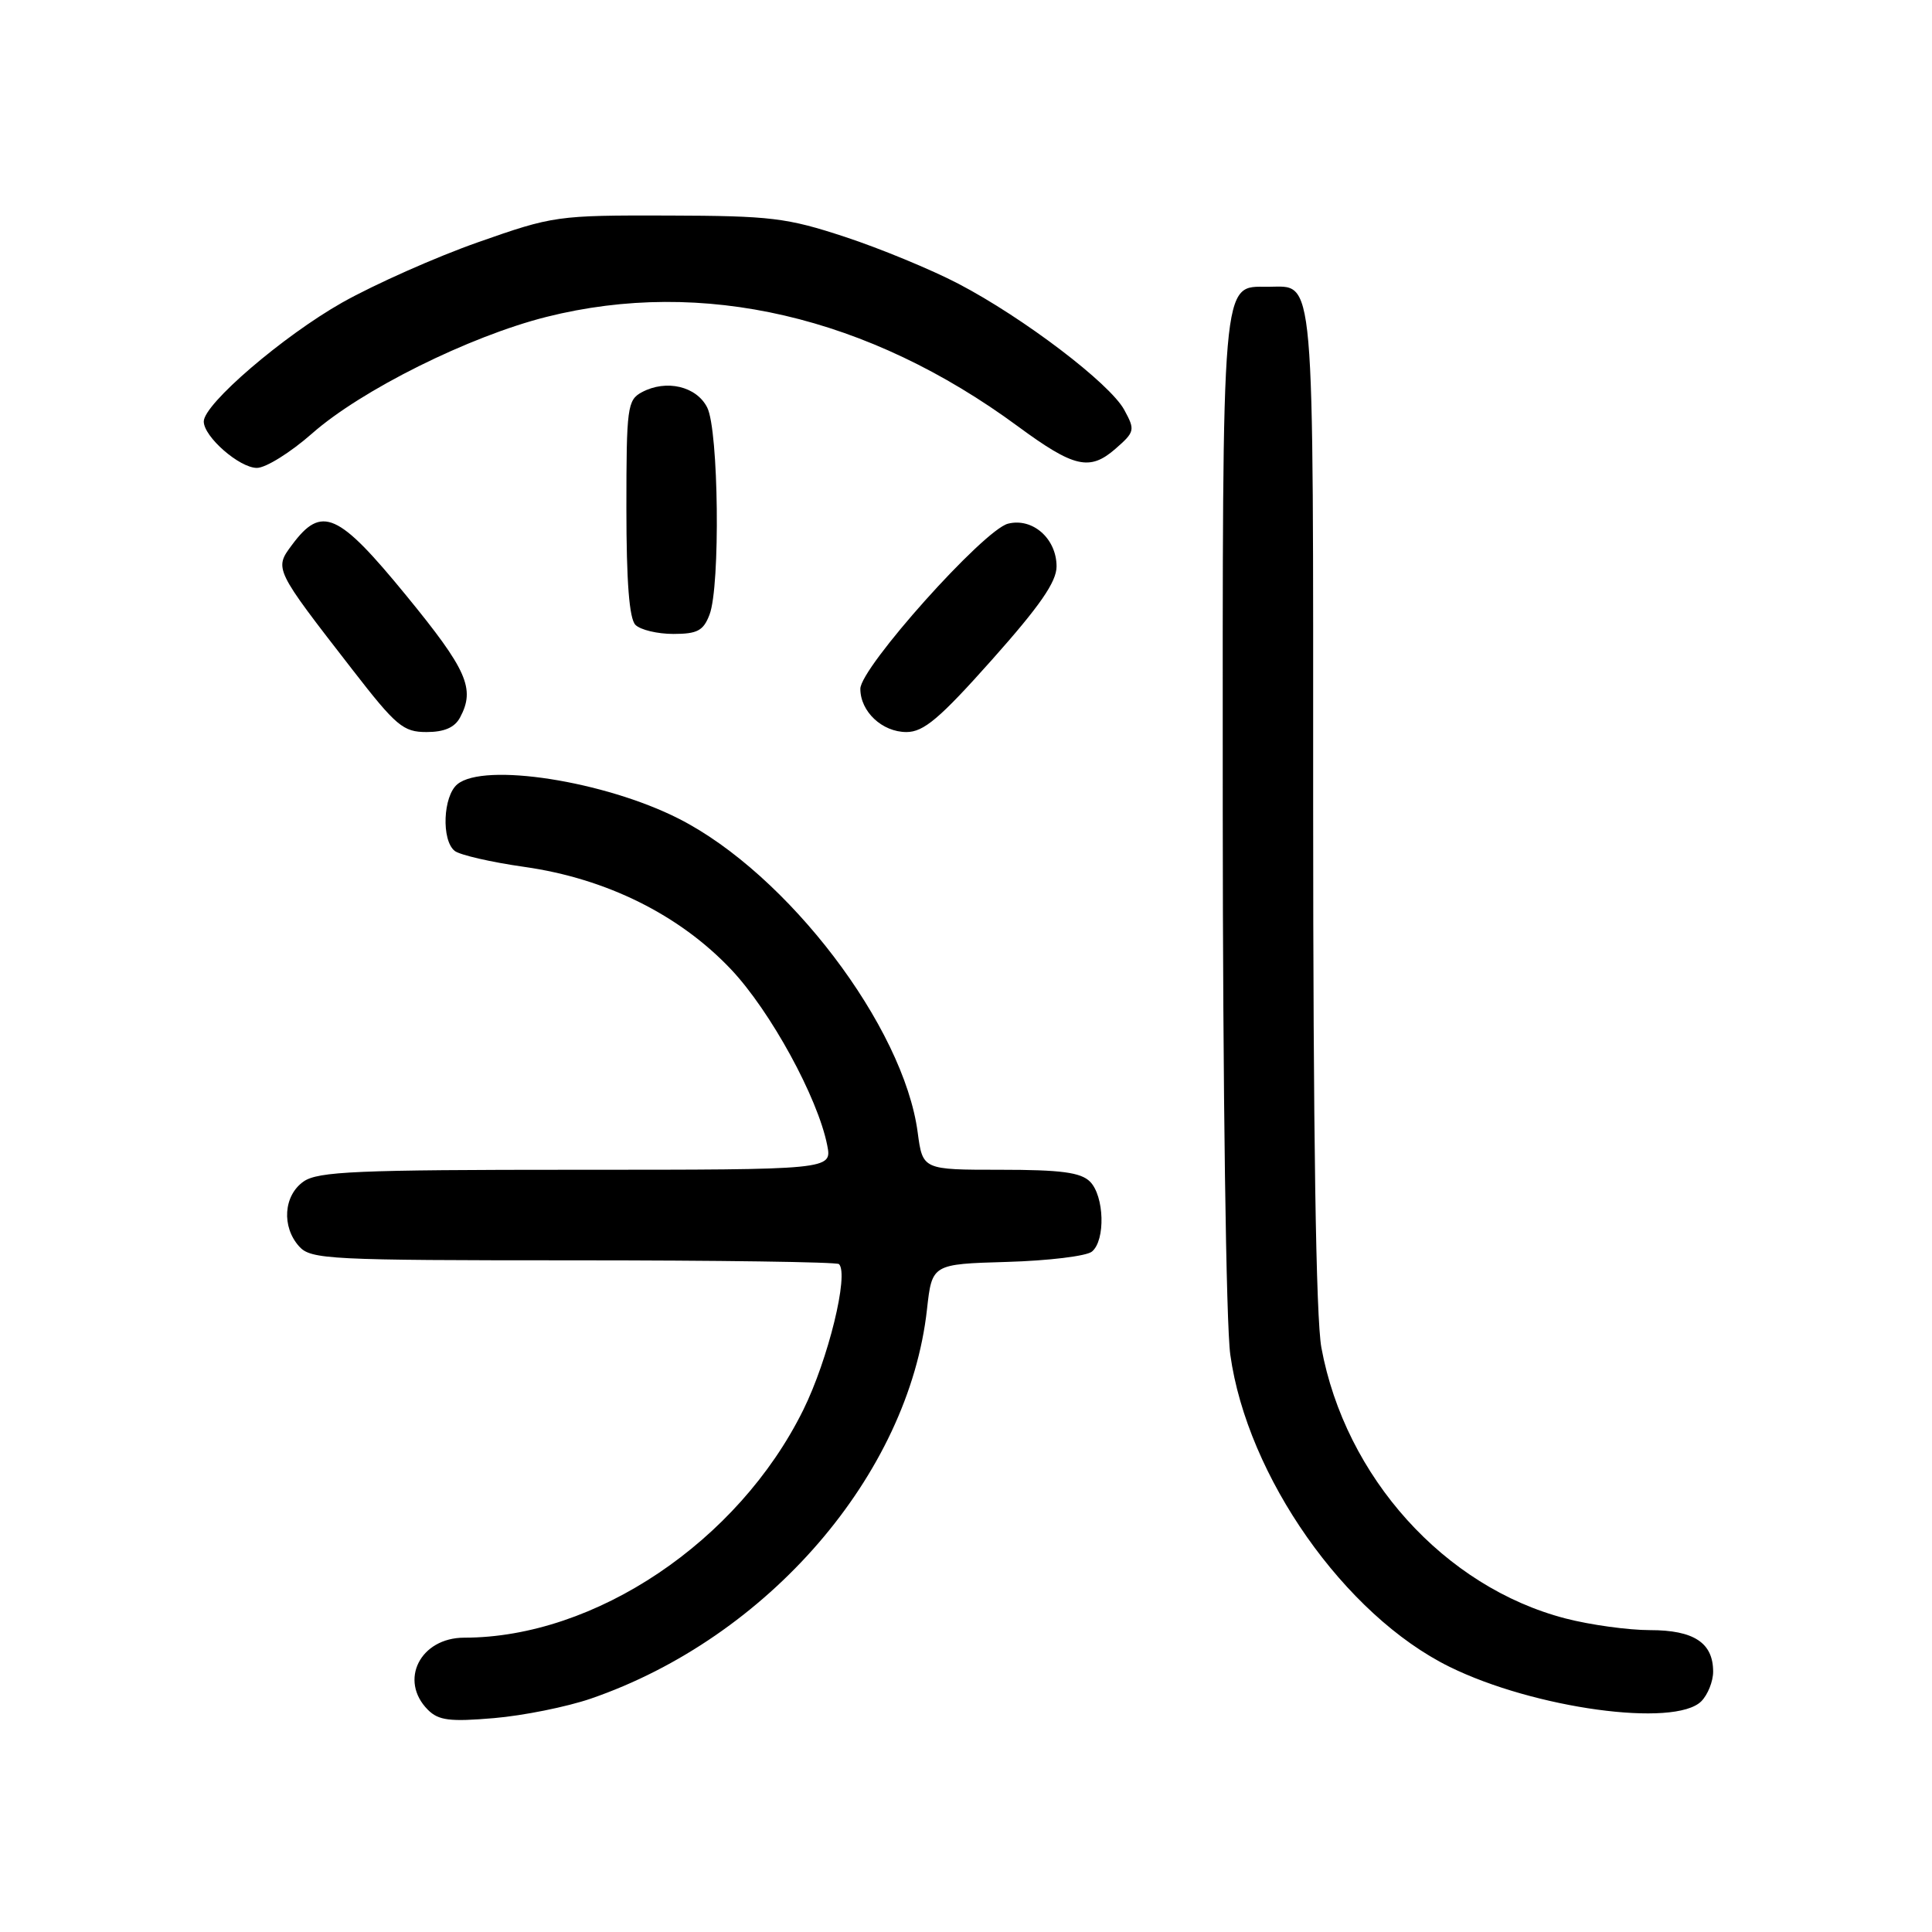 <?xml version="1.0" encoding="UTF-8" standalone="no"?>
<!DOCTYPE svg PUBLIC "-//W3C//DTD SVG 1.1//EN" "http://www.w3.org/Graphics/SVG/1.1/DTD/svg11.dtd" >
<svg xmlns="http://www.w3.org/2000/svg" xmlns:xlink="http://www.w3.org/1999/xlink" version="1.1" viewBox="0 0 256 256">
 <g >
 <path fill="currentColor"
d=" M 78.28 225.08 C 101.75 217.00 120.40 195.40 122.83 173.50 C 123.50 167.50 123.50 167.50 133.44 167.21 C 138.91 167.05 143.98 166.44 144.69 165.84 C 146.50 164.34 146.33 158.48 144.43 156.57 C 143.20 155.35 140.59 155.00 132.56 155.00 C 122.26 155.00 122.26 155.00 121.60 150.06 C 119.74 136.02 104.37 115.82 89.96 108.49 C 80.13 103.49 64.12 100.99 60.60 103.92 C 58.70 105.49 58.47 111.33 60.25 112.75 C 60.94 113.29 65.10 114.25 69.50 114.87 C 80.34 116.41 90.02 121.21 96.87 128.45 C 102.09 133.98 108.36 145.44 109.61 151.75 C 110.25 155.00 110.25 155.00 76.35 155.00 C 47.28 155.00 42.13 155.22 40.22 156.56 C 37.57 158.42 37.29 162.56 39.65 165.17 C 41.20 166.88 43.66 167.00 75.99 167.00 C 95.06 167.00 110.89 167.22 111.17 167.50 C 112.51 168.84 109.74 180.15 106.43 186.84 C 97.82 204.26 78.85 217.00 61.52 217.00 C 55.68 217.00 52.82 222.67 56.70 226.56 C 58.11 227.97 59.61 228.16 65.45 227.66 C 69.33 227.33 75.10 226.17 78.28 225.08 Z  M 225.43 225.43 C 226.29 224.56 227.00 222.80 227.00 221.50 C 227.00 217.68 224.45 216.00 218.64 216.00 C 215.77 216.00 210.74 215.31 207.46 214.46 C 191.41 210.31 178.25 195.71 175.09 178.57 C 174.37 174.66 174.00 150.17 174.00 106.89 C 174.00 34.59 174.30 38.00 167.99 38.00 C 161.81 38.00 162.00 35.84 162.02 107.47 C 162.03 144.17 162.46 175.55 163.02 179.50 C 165.26 195.63 178.19 214.03 192.07 220.86 C 203.29 226.39 221.92 228.93 225.43 225.43 Z  M 60.96 95.07 C 63.00 91.26 61.90 88.77 53.82 78.90 C 44.80 67.88 42.62 66.91 38.70 72.19 C 36.32 75.38 36.31 75.35 46.71 88.75 C 52.50 96.22 53.43 97.00 56.52 97.00 C 58.87 97.00 60.25 96.40 60.96 95.07 Z  M 131.46 87.40 C 137.78 80.30 140.00 77.10 140.00 75.06 C 140.00 71.37 136.83 68.57 133.57 69.39 C 130.34 70.20 114.00 88.47 114.00 91.27 C 114.00 94.29 116.89 97.00 120.11 97.00 C 122.39 97.00 124.50 95.22 131.46 87.40 Z  M 94.02 81.43 C 95.46 77.65 95.23 57.01 93.71 54.00 C 92.29 51.18 88.28 50.24 85.05 51.97 C 83.13 53.00 83.00 53.98 83.00 67.34 C 83.00 77.10 83.38 81.98 84.20 82.80 C 84.86 83.46 87.12 84.00 89.22 84.00 C 92.41 84.00 93.21 83.57 94.02 81.43 Z  M 41.34 57.45 C 47.88 51.68 62.17 44.57 72.41 41.99 C 93.09 36.79 115.04 41.88 134.90 56.51 C 142.31 61.96 144.39 62.44 147.79 59.48 C 150.38 57.22 150.43 56.99 148.97 54.31 C 147.07 50.81 135.61 42.10 127.00 37.60 C 123.42 35.73 116.67 32.94 112.00 31.40 C 104.25 28.85 102.18 28.60 88.50 28.56 C 73.81 28.52 73.29 28.60 63.34 32.10 C 57.76 34.06 49.67 37.66 45.36 40.08 C 37.51 44.52 27.00 53.54 27.00 55.85 C 27.00 57.87 31.73 62.00 34.04 62.00 C 35.22 62.00 38.50 59.95 41.34 57.45 Z "/>
</g>
</svg>